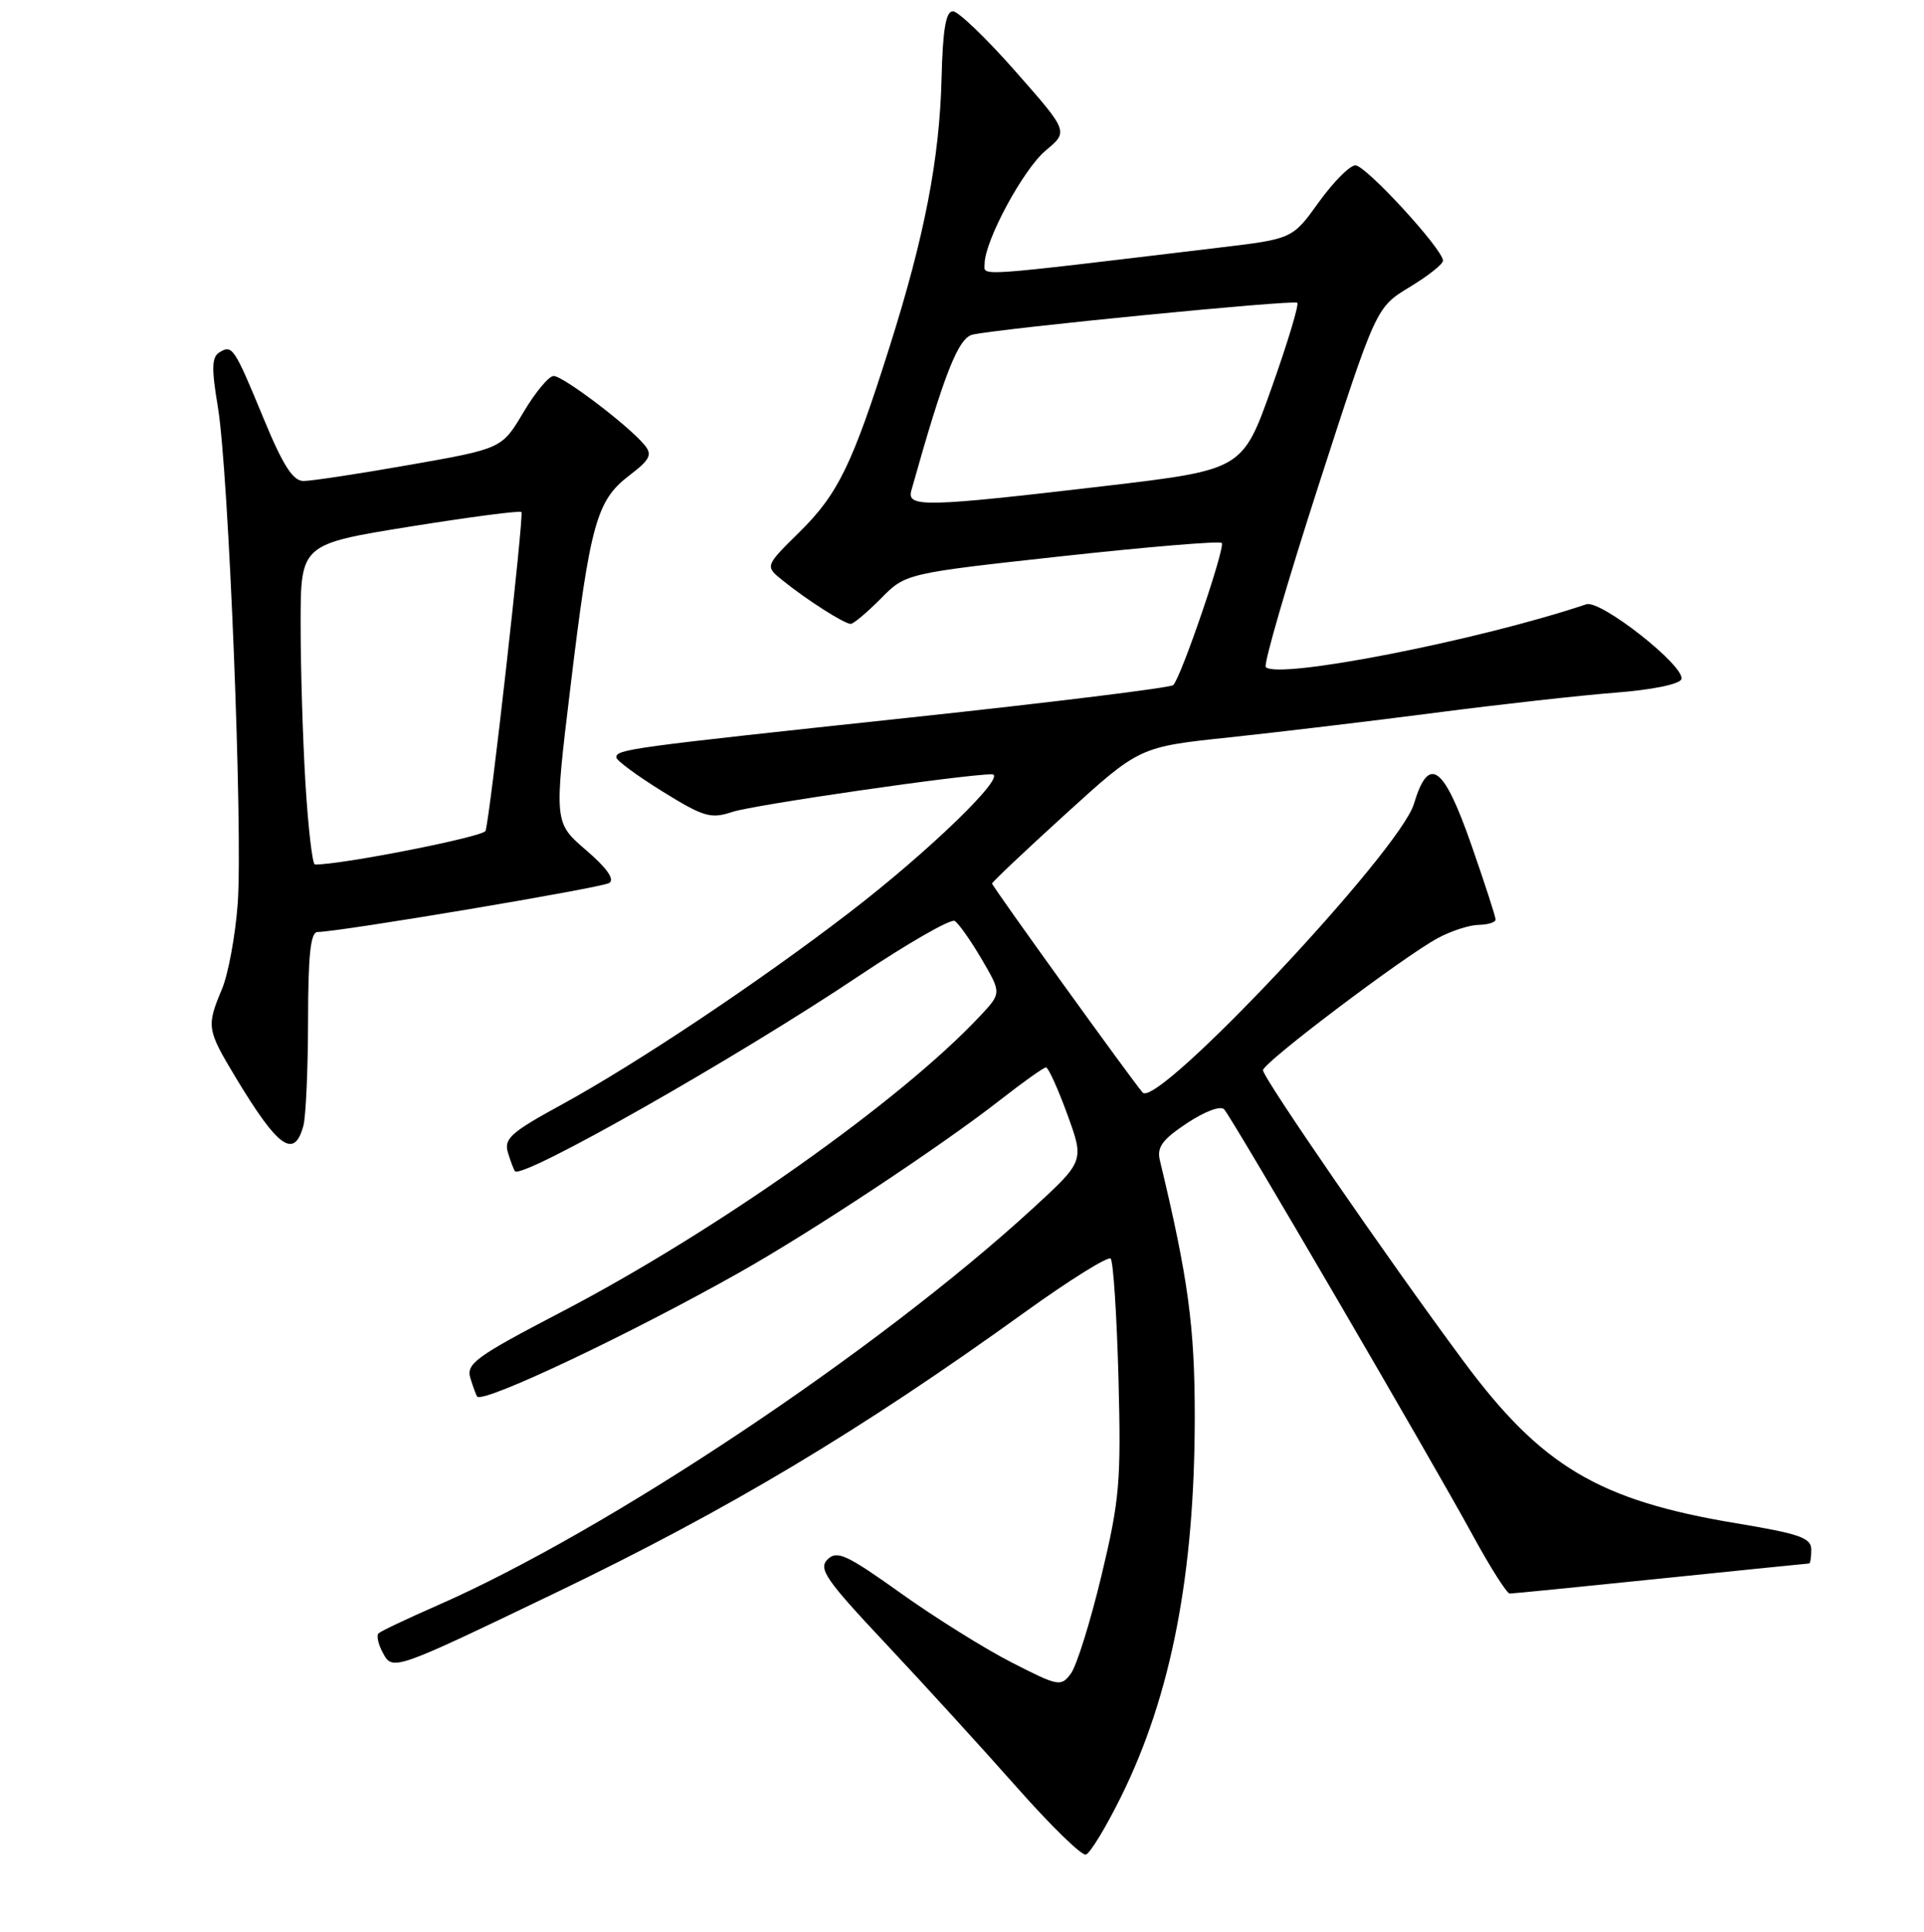 <?xml version="1.0" encoding="UTF-8" standalone="no"?>
<!DOCTYPE svg PUBLIC "-//W3C//DTD SVG 1.1//EN" "http://www.w3.org/Graphics/SVG/1.1/DTD/svg11.dtd" >
<svg xmlns="http://www.w3.org/2000/svg" xmlns:xlink="http://www.w3.org/1999/xlink" version="1.1" viewBox="0 0 256 257">
 <g >
 <path fill="currentColor"
d=" M 149.19 238.97 C 155.84 225.50 158.96 209.41 158.97 188.50 C 158.97 176.47 158.11 170.10 154.32 154.33 C 153.91 152.62 154.68 151.58 157.94 149.42 C 160.33 147.84 162.42 147.06 162.89 147.59 C 163.99 148.82 190.68 194.55 195.96 204.25 C 198.28 208.51 200.50 212.00 200.88 212.00 C 201.27 212.00 210.32 211.10 221.00 210.00 C 231.68 208.90 240.55 208.00 240.71 208.00 C 240.87 208.00 241.00 207.17 241.00 206.15 C 241.00 204.59 239.46 204.05 231.03 202.65 C 212.71 199.61 205.09 195.08 194.71 181.06 C 184.66 167.51 168.00 143.32 168.05 142.37 C 168.10 141.34 186.76 127.25 191.33 124.79 C 193.07 123.85 195.51 123.06 196.75 123.04 C 197.99 123.02 199.00 122.70 199.00 122.33 C 199.00 121.96 197.54 117.46 195.75 112.33 C 192.07 101.79 190.10 100.39 188.13 106.95 C 186.25 113.22 153.99 147.54 152.04 145.35 C 150.67 143.80 132.00 117.90 132.00 117.54 C 132.00 117.35 136.41 113.18 141.81 108.27 C 151.61 99.36 151.61 99.36 163.56 98.10 C 170.13 97.40 182.47 95.93 191.00 94.82 C 199.53 93.71 210.29 92.51 214.92 92.15 C 219.86 91.77 223.50 91.02 223.72 90.35 C 224.28 88.66 212.97 79.75 211.07 80.39 C 196.79 85.19 170.09 90.42 168.42 88.75 C 168.09 88.42 171.26 77.52 175.46 64.52 C 183.10 40.89 183.10 40.89 187.55 38.20 C 190.00 36.72 192.00 35.14 192.00 34.68 C 192.00 33.17 181.73 22.00 180.35 22.00 C 179.60 22.00 177.42 24.20 175.48 26.89 C 171.97 31.78 171.97 31.78 162.24 32.94 C 129.03 36.92 131.00 36.78 131.01 35.08 C 131.03 32.01 136.16 22.51 139.14 20.02 C 142.17 17.50 142.17 17.50 135.12 9.50 C 131.25 5.10 127.50 1.50 126.79 1.50 C 125.85 1.50 125.44 3.93 125.28 10.45 C 125.01 21.17 123.01 31.47 118.37 46.12 C 113.40 61.84 111.51 65.72 106.37 70.79 C 101.77 75.32 101.77 75.32 104.14 77.22 C 107.33 79.80 112.34 82.99 113.19 83.00 C 113.56 83.00 115.36 81.49 117.19 79.64 C 120.50 76.28 120.50 76.28 141.28 74.00 C 152.71 72.75 162.28 71.95 162.56 72.23 C 163.08 72.75 157.20 90.01 156.11 91.14 C 155.78 91.49 139.97 93.44 121.00 95.47 C 83.49 99.48 81.99 99.69 82.01 100.77 C 82.02 101.17 84.77 103.20 88.14 105.29 C 93.65 108.70 94.57 108.97 97.46 108.01 C 100.31 107.07 128.24 103.02 131.97 103.01 C 134.20 103.00 123.64 113.25 113.00 121.41 C 100.93 130.68 84.72 141.49 74.72 146.96 C 67.94 150.66 67.02 151.49 67.59 153.36 C 67.95 154.54 68.37 155.64 68.52 155.81 C 69.49 156.92 98.02 140.72 114.29 129.83 C 120.78 125.49 126.51 122.20 127.03 122.52 C 127.55 122.84 129.17 125.13 130.62 127.61 C 133.26 132.12 133.26 132.12 130.38 135.19 C 119.79 146.49 95.26 163.82 74.71 174.53 C 63.26 180.50 62.00 181.42 62.59 183.35 C 62.95 184.53 63.36 185.63 63.49 185.79 C 64.31 186.74 83.89 177.47 98.50 169.22 C 108.08 163.82 125.36 152.38 133.06 146.35 C 136.12 143.96 138.87 142.00 139.18 142.00 C 139.48 142.00 140.76 144.81 142.01 148.24 C 144.28 154.47 144.28 154.47 137.39 160.79 C 116.71 179.75 80.80 203.68 58.19 213.58 C 54.18 215.34 50.65 217.01 50.36 217.30 C 50.07 217.59 50.33 218.74 50.93 219.86 C 52.24 222.31 52.28 222.30 73.86 211.93 C 96.91 200.85 114.40 190.39 136.43 174.52 C 142.32 170.28 147.43 167.10 147.78 167.44 C 148.13 167.79 148.59 174.92 148.82 183.29 C 149.18 197.14 148.98 199.50 146.55 209.64 C 145.08 215.77 143.25 221.62 142.49 222.64 C 141.17 224.42 140.85 224.36 134.60 221.16 C 131.01 219.33 124.36 215.17 119.81 211.92 C 112.63 206.80 111.36 206.22 110.11 207.46 C 108.86 208.71 109.88 210.18 117.89 218.70 C 122.95 224.09 130.78 232.67 135.28 237.76 C 139.78 242.85 143.92 246.89 144.48 246.73 C 145.04 246.57 147.16 243.08 149.19 238.97 Z  M 40.37 149.75 C 40.70 148.51 40.98 142.21 40.99 135.75 C 41.00 127.03 41.32 124.00 42.25 123.99 C 45.20 123.97 80.00 118.12 81.06 117.47 C 81.82 116.99 80.75 115.48 77.97 113.09 C 73.72 109.43 73.72 109.43 75.89 91.49 C 78.52 69.66 79.38 66.58 83.70 63.28 C 86.50 61.14 86.83 60.50 85.76 59.20 C 83.66 56.64 74.90 50.00 73.66 50.02 C 73.02 50.03 71.21 52.21 69.64 54.86 C 66.78 59.68 66.78 59.68 54.52 61.84 C 47.78 63.03 41.42 63.99 40.38 63.99 C 38.97 63.98 37.65 61.91 35.10 55.74 C 31.15 46.18 30.91 45.82 29.19 46.88 C 28.17 47.51 28.13 49.01 28.98 54.09 C 30.42 62.61 32.33 110.46 31.63 120.20 C 31.32 124.43 30.38 129.55 29.54 131.57 C 27.45 136.56 27.51 136.95 31.40 143.41 C 37.01 152.72 39.16 154.25 40.37 149.75 Z  M 121.26 65.25 C 125.64 49.66 127.51 44.92 129.44 44.51 C 133.69 43.63 172.19 39.85 172.61 40.28 C 172.86 40.52 171.32 45.62 169.19 51.61 C 165.32 62.50 165.32 62.50 146.91 64.67 C 123.05 67.47 120.62 67.53 121.26 65.25 Z  M 40.65 104.34 C 40.29 98.48 40.00 88.90 40.00 83.04 C 40.00 72.40 40.00 72.40 54.53 70.06 C 62.52 68.78 69.21 67.90 69.38 68.12 C 69.73 68.55 65.19 108.93 64.60 110.54 C 64.32 111.33 45.32 115.07 41.90 115.01 C 41.57 115.00 41.01 110.20 40.65 104.34 Z "/>
</g>
</svg>